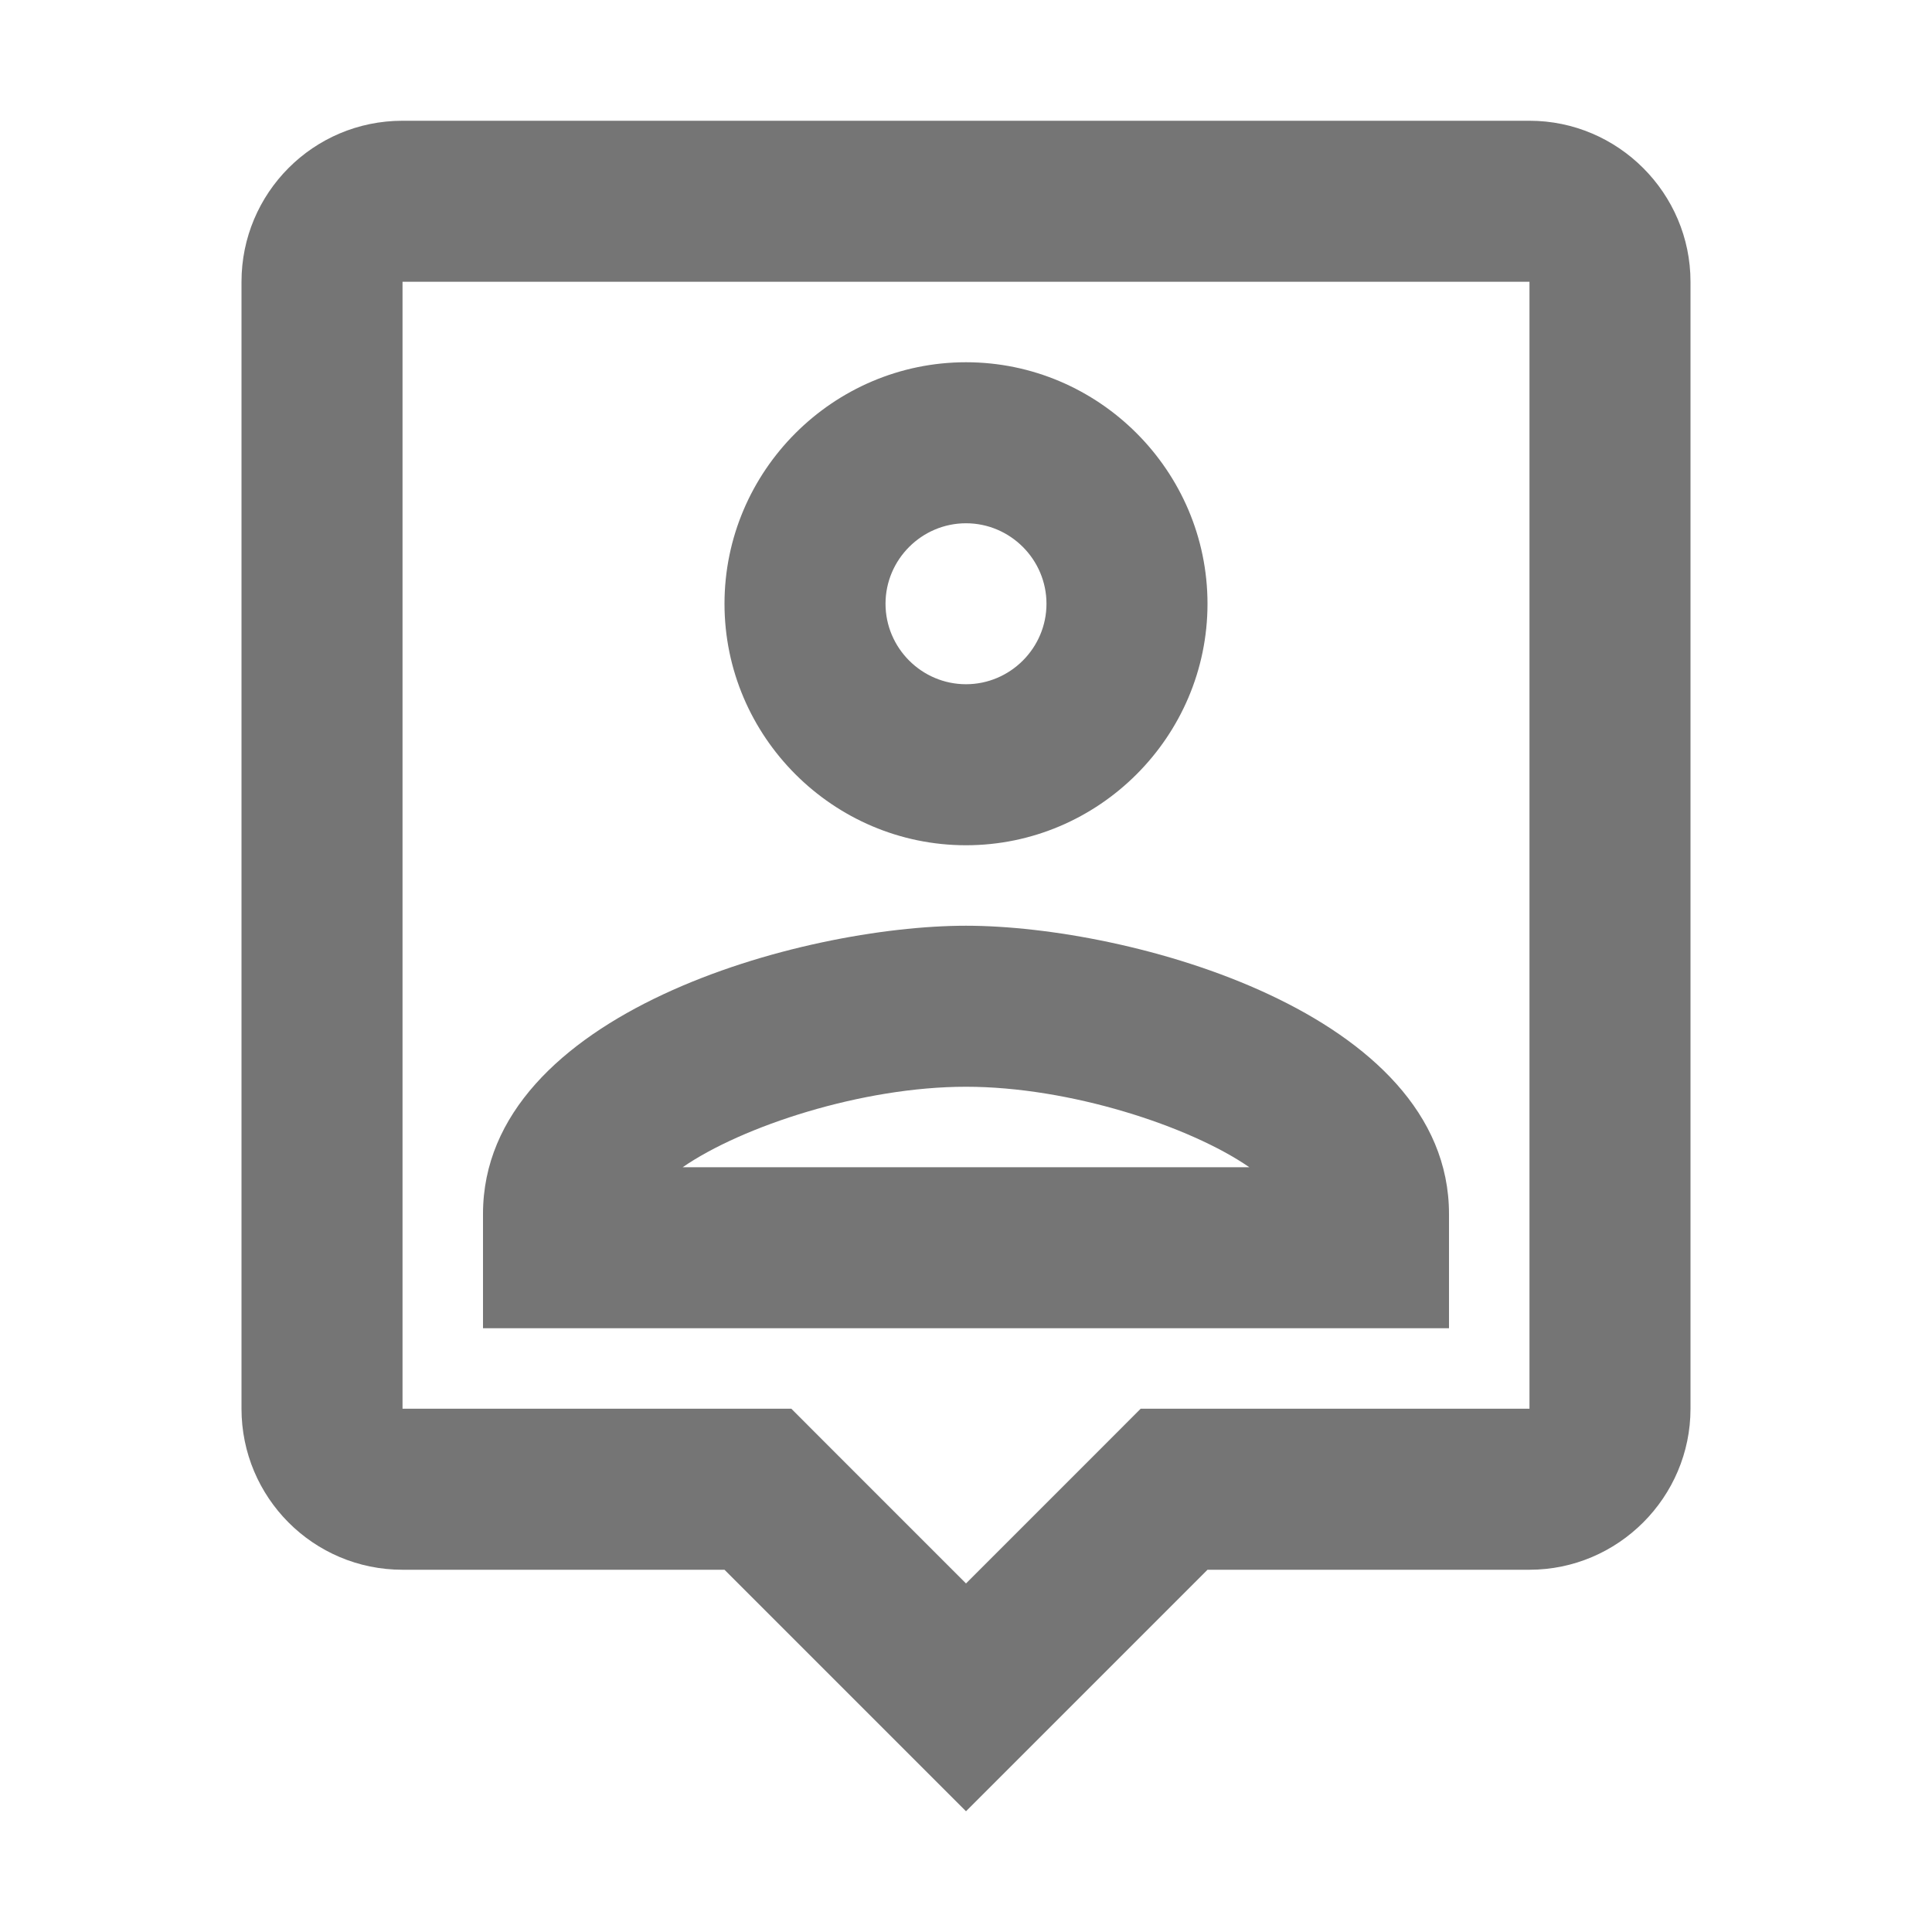 <svg width="32" height="32" viewBox="0 0 32 32" fill="none" xmlns="http://www.w3.org/2000/svg">
    <path fill-rule="evenodd" clip-rule="evenodd" d="M6.667 2H25.333C26.8 2 28 3.2 28 4.667V23.333C28 24.8 26.8 26 25.333 26H20L16 30L12 26H6.667C5.187 26 4 24.8 4 23.333V4.667C4 3.2 5.187 2 6.667 2ZM18.893 23.333H25.333V4.667H6.667V23.333H13.107L13.88 24.107L16 26.227L18.107 24.12L18.893 23.333ZM16 14C18.2 14 20 12.2 20 10C20 7.8 18.2 6 16 6C13.8 6 12 7.8 12 10C12 12.2 13.8 14 16 14ZM17.333 10C17.333 9.267 16.733 8.667 16 8.667C15.267 8.667 14.667 9.267 14.667 10C14.667 10.733 15.267 11.333 16 11.333C16.733 11.333 17.333 10.733 17.333 10ZM24 20.107C24 16.773 18.707 15.333 16 15.333C13.293 15.333 8 16.773 8 20.107V22H24V20.107ZM16 18C14.28 18 12.293 18.653 11.307 19.333H20.693C19.707 18.653 17.72 18 16 18Z" fill="black" fill-opacity="0.54"/>
</svg>
